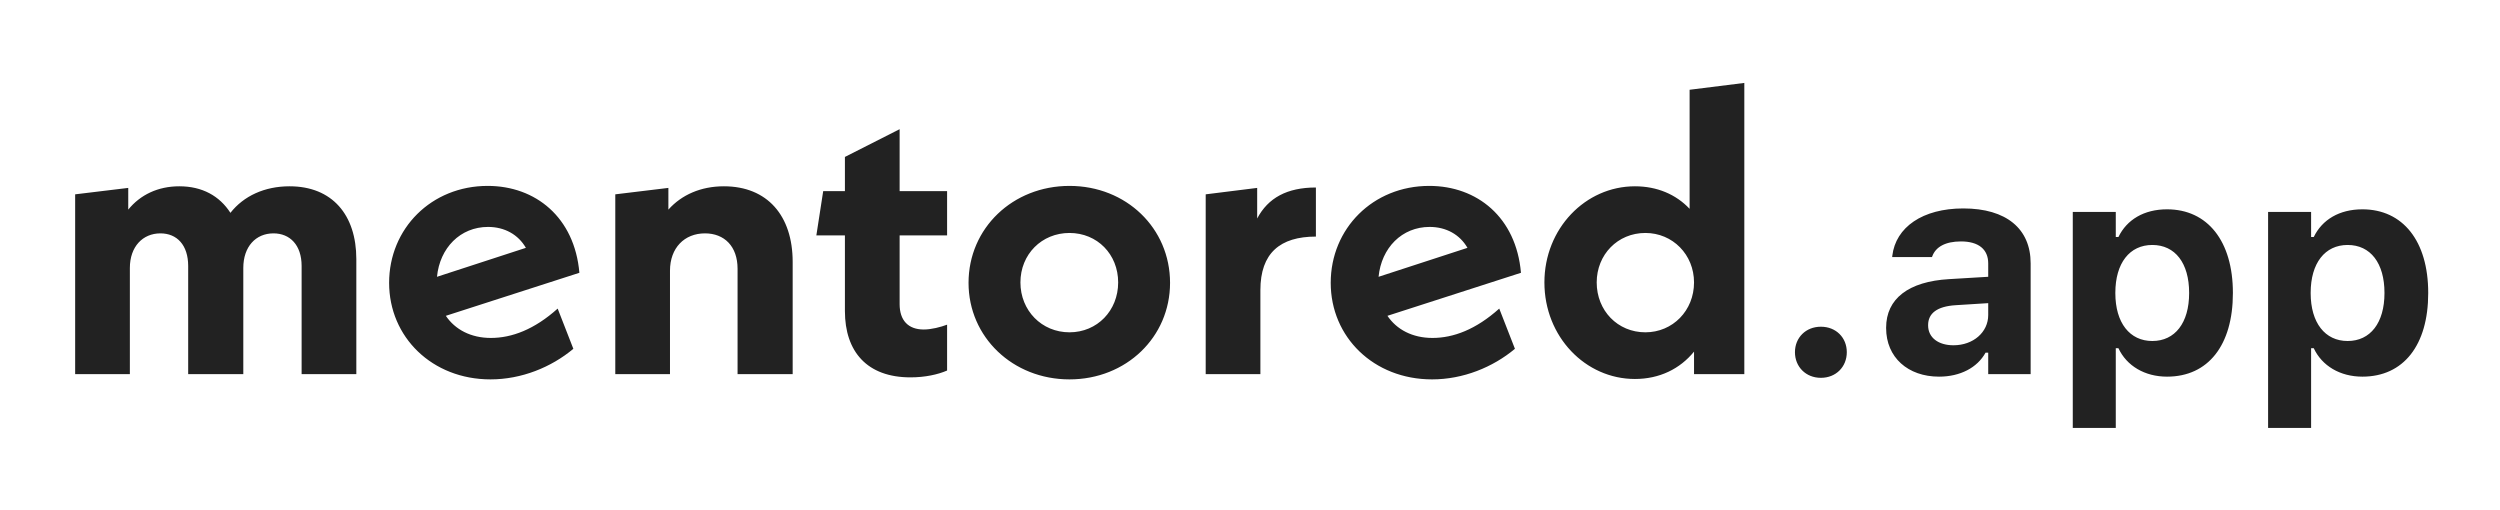 <svg width="147" height="30" viewBox="0 0 147 30" fill="none" xmlns="http://www.w3.org/2000/svg">
<g filter="url(#filter0_d_1_1237)">
<path d="M17.026 6.954C15.559 6.954 14.329 7.522 13.549 8.515C12.91 7.522 11.893 6.954 10.545 6.954C9.291 6.954 8.251 7.451 7.541 8.326V7.049L4.419 7.427V18H7.636V11.756C7.636 10.502 8.393 9.722 9.433 9.722C10.403 9.722 11.065 10.408 11.065 11.638V18H14.306V11.756C14.306 10.502 15.039 9.722 16.08 9.722C17.049 9.722 17.735 10.408 17.735 11.638V18H20.952V11.236C20.952 8.634 19.533 6.954 17.026 6.954ZM28.864 15.871C27.682 15.871 26.759 15.375 26.215 14.57L34.068 12.04C33.784 8.776 31.49 6.931 28.675 6.931C25.364 6.931 22.88 9.438 22.88 12.631C22.88 15.824 25.411 18.308 28.841 18.308C30.662 18.308 32.412 17.598 33.713 16.51L32.791 14.145C31.419 15.375 30.094 15.871 28.864 15.871ZM28.699 9.343C29.668 9.343 30.473 9.793 30.922 10.573L25.695 12.276C25.86 10.573 27.067 9.343 28.699 9.343ZM42.565 6.954C41.217 6.954 40.081 7.451 39.301 8.326V7.049L36.179 7.427V18H39.395V11.921C39.395 10.573 40.247 9.722 41.453 9.722C42.588 9.722 43.369 10.479 43.369 11.803V18H46.609V11.401C46.609 8.681 45.119 6.954 42.565 6.954ZM55.689 9.84V7.238H52.898V3.596L49.681 5.228V7.238H48.404L48.002 9.84H49.681V14.287C49.681 16.675 50.982 18.189 53.536 18.189C54.388 18.189 55.145 18.024 55.689 17.787V15.091C55.31 15.233 54.766 15.375 54.317 15.375C53.395 15.375 52.898 14.831 52.898 13.884V9.84H55.689ZM62.886 18.308C66.221 18.308 68.799 15.824 68.799 12.631C68.799 9.414 66.221 6.931 62.886 6.931C59.551 6.931 56.95 9.414 56.95 12.631C56.95 15.824 59.551 18.308 62.886 18.308ZM62.886 15.54C61.254 15.54 60.001 14.263 60.001 12.607C60.001 10.952 61.254 9.698 62.886 9.698C64.518 9.698 65.748 10.952 65.748 12.607C65.748 14.263 64.518 15.54 62.886 15.54ZM73.922 8.847V7.049L70.895 7.427V18H74.111V13.057C74.111 10.881 75.27 9.911 77.375 9.911V7.025C75.672 7.025 74.561 7.64 73.922 8.847ZM84.23 15.871C83.047 15.871 82.125 15.375 81.581 14.57L89.433 12.04C89.149 8.776 86.855 6.931 84.04 6.931C80.729 6.931 78.246 9.438 78.246 12.631C78.246 15.824 80.776 18.308 84.206 18.308C86.027 18.308 87.778 17.598 89.078 16.51L88.156 14.145C86.784 15.375 85.46 15.871 84.23 15.871ZM84.064 9.343C85.034 9.343 85.838 9.793 86.287 10.573L81.06 12.276C81.226 10.573 82.432 9.343 84.064 9.343ZM99.349 1.278V8.279C98.545 7.427 97.433 6.954 96.133 6.954C93.223 6.954 90.811 9.438 90.811 12.607C90.811 15.8 93.223 18.284 96.133 18.284C97.575 18.284 98.782 17.692 99.609 16.675V18H102.566V0.876L99.349 1.278ZM96.748 15.54C95.116 15.54 93.886 14.263 93.886 12.607C93.886 10.975 95.116 9.698 96.748 9.698C98.356 9.698 99.609 10.975 99.609 12.607C99.609 14.263 98.356 15.54 96.748 15.54ZM107.067 18.216C107.959 18.216 108.592 17.567 108.592 16.709C108.592 15.852 107.959 15.211 107.067 15.211C106.184 15.211 105.543 15.852 105.543 16.709C105.543 17.567 106.184 18.216 107.067 18.216ZM114.014 18.147C115.261 18.147 116.266 17.619 116.751 16.735H116.907V18H119.402V11.486C119.402 9.451 117.972 8.256 115.443 8.256C113.044 8.256 111.467 9.364 111.268 11.036L111.26 11.114H113.598L113.615 11.079C113.815 10.516 114.395 10.196 115.305 10.196C116.344 10.196 116.907 10.664 116.907 11.486V12.275L114.603 12.413C112.23 12.552 110.904 13.557 110.904 15.272V15.289C110.904 17.021 112.195 18.147 114.014 18.147ZM113.373 15.133V15.116C113.373 14.423 113.901 14.016 114.984 13.946L116.907 13.825V14.527C116.907 15.531 116.032 16.302 114.863 16.302C113.988 16.302 113.373 15.861 113.373 15.133ZM121.879 21.162H124.408V16.476H124.564C125.049 17.515 126.114 18.147 127.422 18.147C129.839 18.147 131.294 16.302 131.294 13.236V13.219C131.294 10.178 129.804 8.308 127.422 8.308C126.071 8.308 125.058 8.914 124.564 9.936H124.408V8.463H121.879V21.162ZM126.556 16.051C125.231 16.051 124.382 14.986 124.382 13.236V13.219C124.382 11.469 125.222 10.404 126.556 10.404C127.899 10.404 128.721 11.469 128.721 13.219V13.236C128.721 14.986 127.89 16.051 126.556 16.051ZM133.364 21.162H135.893V16.476H136.049C136.534 17.515 137.6 18.147 138.908 18.147C141.324 18.147 142.779 16.302 142.779 13.236V13.219C142.779 10.178 141.29 8.308 138.908 8.308C137.556 8.308 136.543 8.914 136.049 9.936H135.893V8.463H133.364V21.162ZM138.041 16.051C136.716 16.051 135.867 14.986 135.867 13.236V13.219C135.867 11.469 136.708 10.404 138.041 10.404C139.384 10.404 140.207 11.469 140.207 13.219V13.236C140.207 14.986 139.375 16.051 138.041 16.051Z" fill="#222222"/>
</g>
<defs>
<filter id="filter0_d_1_1237" x="0.419" y="0.876" width="146.36" height="28.286" filterUnits="userSpaceOnUse" color-interpolation-filters="sRGB">
<feFlood flood-opacity="0" result="BackgroundImageFix"/>
<feColorMatrix in="SourceAlpha" type="matrix" values="0 0 0 0 0 0 0 0 0 0 0 0 0 0 0 0 0 0 127 0" result="hardAlpha"/>
<feOffset dy="4"/>
<feGaussianBlur stdDeviation="2"/>
<feComposite in2="hardAlpha" operator="out"/>
<feColorMatrix type="matrix" values="0 0 0 0 0 0 0 0 0 0 0 0 0 0 0 0 0 0 0.25 0"/>
<feBlend mode="normal" in2="BackgroundImageFix" result="effect1_dropShadow_1_1237"/>
<feBlend mode="normal" in="SourceGraphic" in2="effect1_dropShadow_1_1237" result="shape"/>
</filter>
</defs>
</svg>

